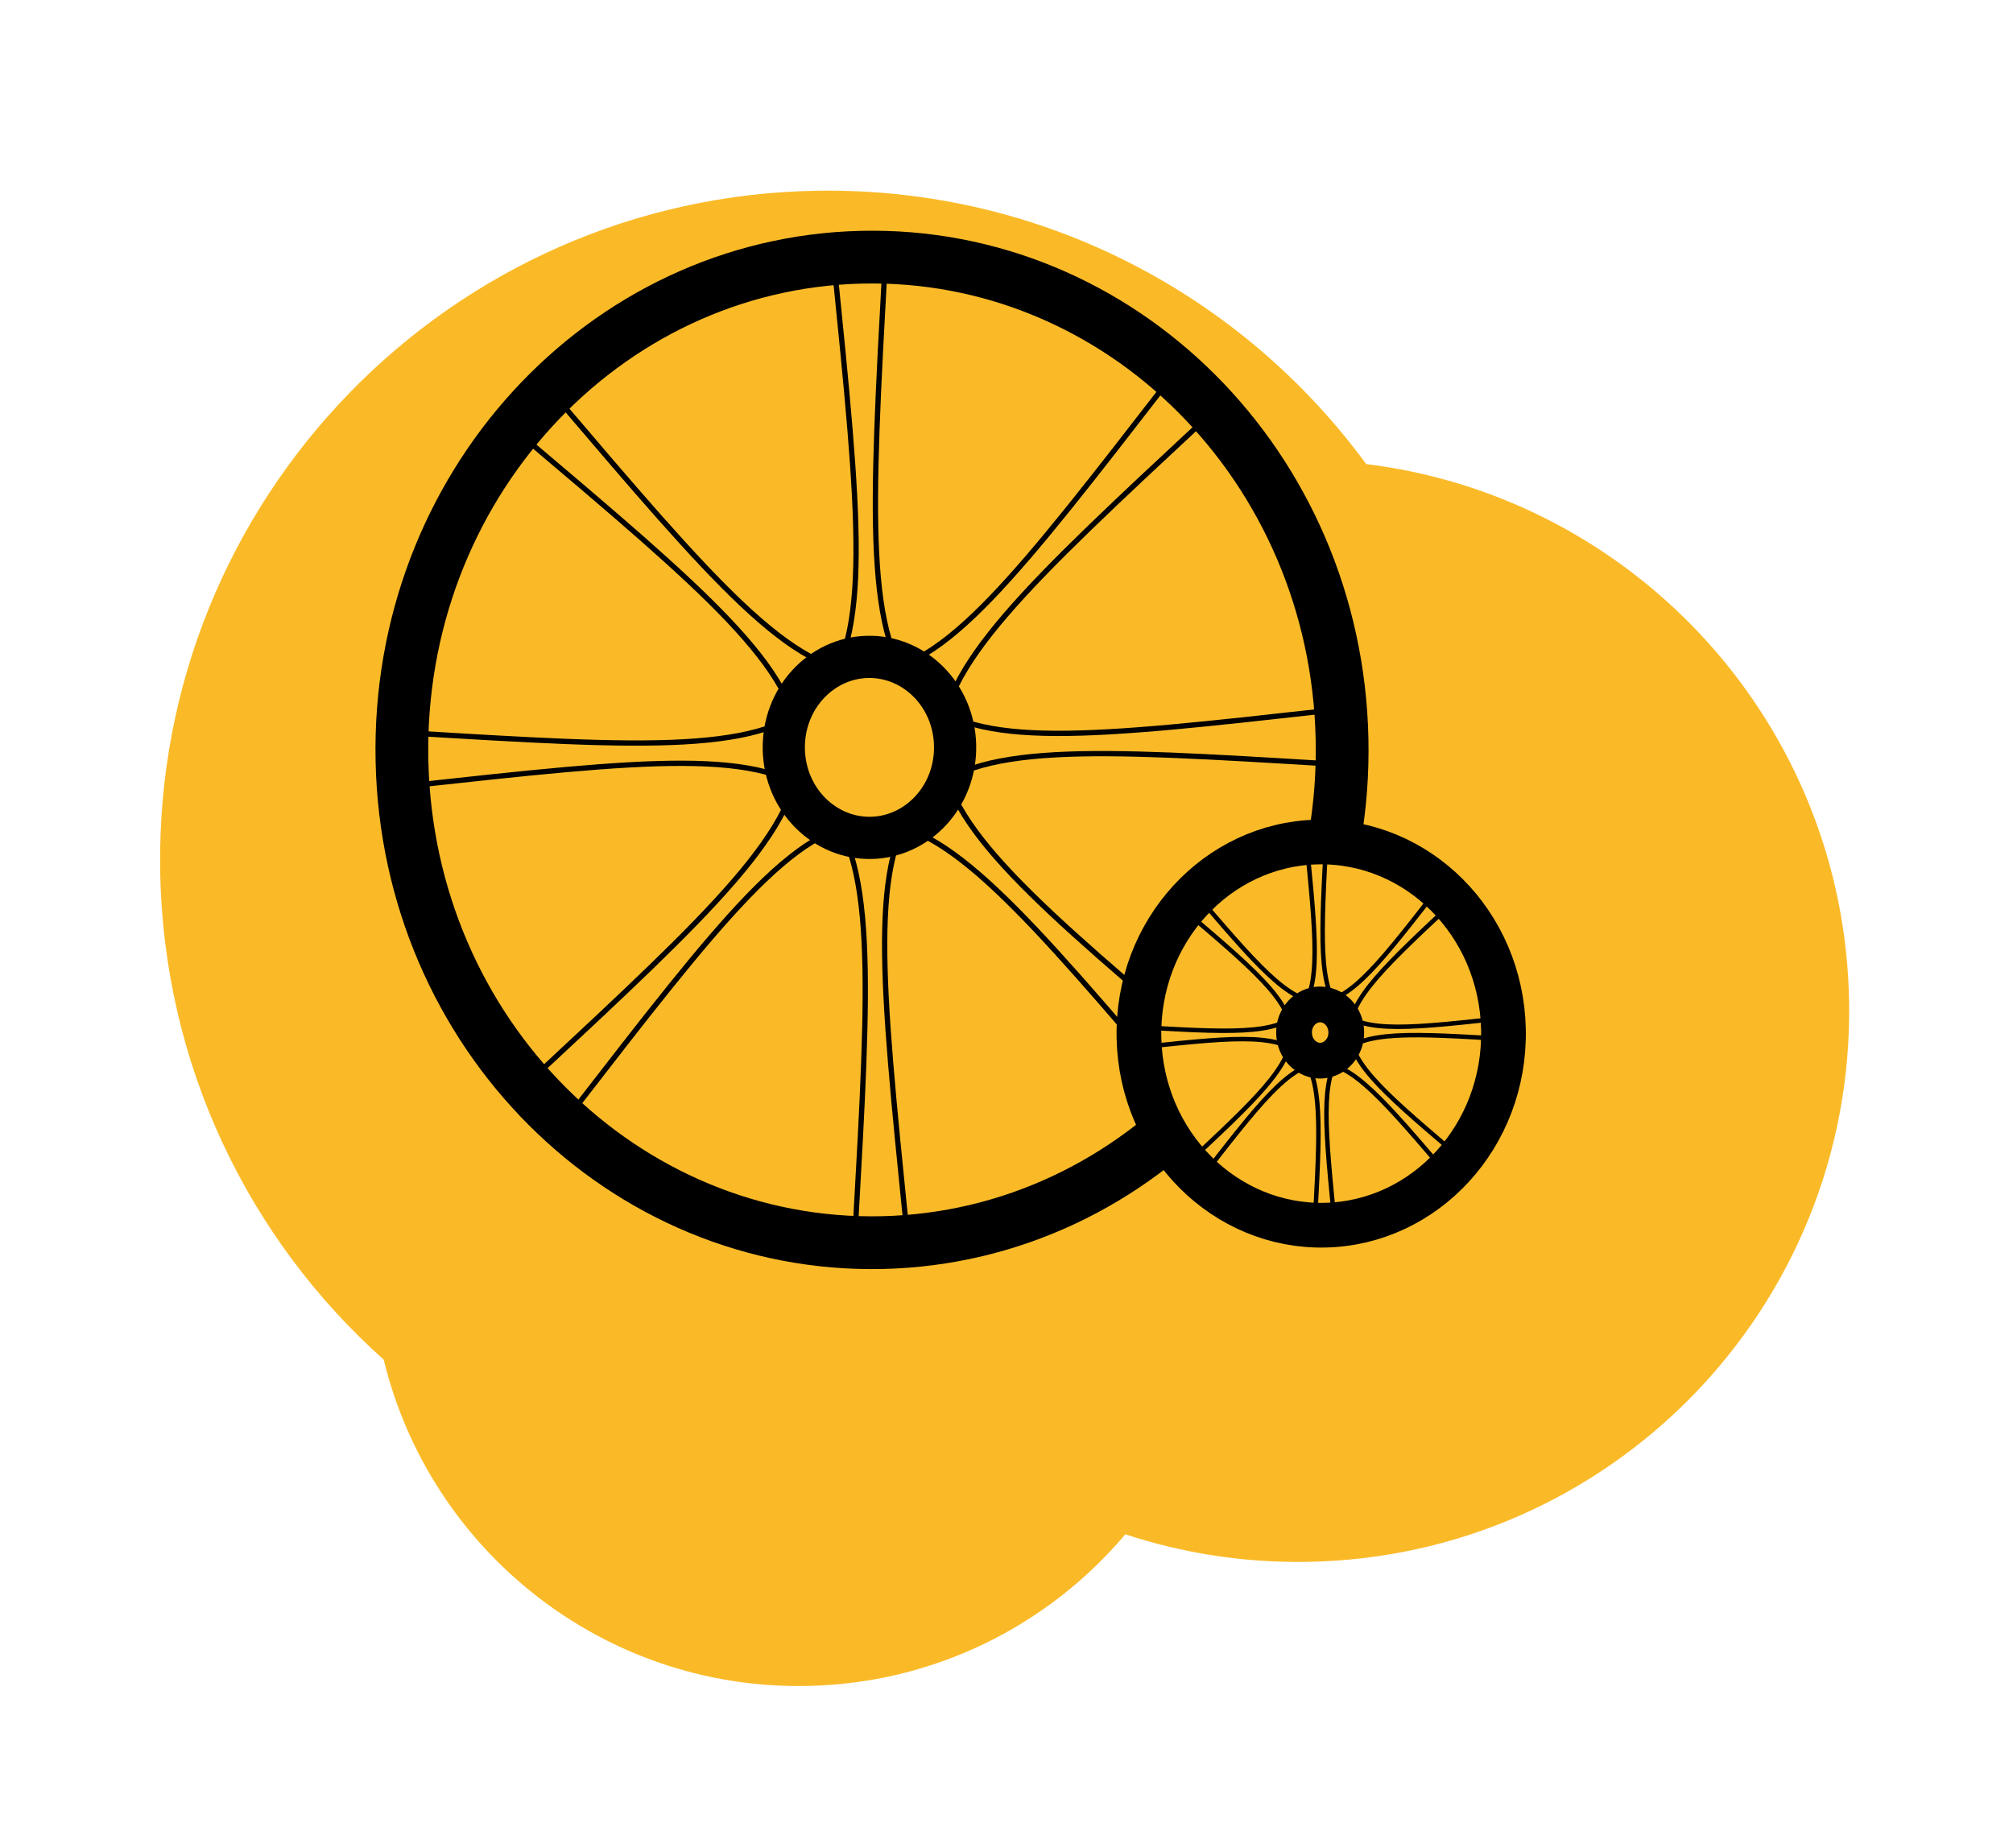 <svg width="61" height="56" viewBox="0 0 61 56" fill="none" xmlns="http://www.w3.org/2000/svg">
<g filter="url(#filter0_d_1_213)">
<path fill-rule="evenodd" clip-rule="evenodd" d="M4.853 22.337C4.935 28.258 7.54 33.551 11.629 37.202C13.017 42.945 18.23 47.174 24.387 47.089C28.29 47.035 31.766 45.258 34.101 42.492C35.819 43.059 37.659 43.355 39.57 43.328C48.791 43.2 56.162 35.622 56.034 26.401C55.917 17.958 49.552 11.065 41.4 10.062C37.66 4.96 31.6 1.685 24.803 1.779C13.63 1.934 4.698 11.138 4.853 22.337Z" fill="#FABA28"/>
</g>
<path d="M40.668 22.395C40.842 30.675 34.572 37.473 26.739 37.653C18.906 37.834 12.355 31.331 12.181 23.052C12.006 14.773 18.276 7.975 26.109 7.794C33.943 7.613 40.493 14.116 40.668 22.395Z" stroke="black" stroke-width="1.599"/>
<path d="M28.942 22.587C28.974 24.129 27.811 25.357 26.405 25.389C24.998 25.422 23.785 24.248 23.752 22.707C23.72 21.165 24.882 19.937 26.289 19.905C27.695 19.872 28.909 21.045 28.942 22.587Z" stroke="black" stroke-width="1.279"/>
<path d="M25.284 8.065C26.798 23.087 26.857 23.086 12.369 22.206" stroke="black" stroke-width="0.16"/>
<path d="M40.197 21.537C25.989 23.116 25.99 23.178 26.819 8.03" stroke="black" stroke-width="0.16"/>
<path d="M27.459 37.129C25.961 22.271 25.903 22.273 40.231 23.143" stroke="black" stroke-width="0.16"/>
<path d="M12.403 23.812C26.77 22.243 26.768 22.181 25.923 37.164" stroke="black" stroke-width="0.16"/>
<path d="M35.392 11.555C26.366 23.216 26.409 23.259 16.825 12.002" stroke="black" stroke-width="0.16"/>
<path d="M36.956 32.105C25.803 22.667 25.762 22.711 36.528 12.691" stroke="black" stroke-width="0.16"/>
<path d="M17.302 33.739C26.328 22.078 26.286 22.035 35.869 33.292" stroke="black" stroke-width="0.16"/>
<path d="M15.765 13.161C26.95 22.626 26.991 22.581 16.194 32.631" stroke="black" stroke-width="0.16"/>
<path d="M45.559 31.193C45.627 34.428 43.181 37.056 40.159 37.125C37.137 37.195 34.582 34.682 34.514 31.447C34.446 28.212 36.892 25.584 39.914 25.515C42.936 25.445 45.491 27.958 45.559 31.193Z" fill="#FABA28" stroke="black" stroke-width="1.355"/>
<path d="M40.796 31.27C40.806 31.763 40.437 32.13 40.023 32.14C39.608 32.15 39.224 31.8 39.214 31.306C39.203 30.813 39.572 30.446 39.987 30.436C40.401 30.426 40.786 30.776 40.796 31.27Z" fill="#FABA28" stroke="black" stroke-width="1.084"/>
<path d="M39.567 25.279C40.191 31.47 40.216 31.469 34.245 31.106" stroke="black" stroke-width="0.135"/>
<path d="M45.714 30.831C39.858 31.482 39.858 31.507 40.2 25.264" stroke="black" stroke-width="0.135"/>
<path d="M40.463 37.256C39.846 31.133 39.822 31.134 45.727 31.493" stroke="black" stroke-width="0.135"/>
<path d="M34.258 31.768C40.179 31.121 40.178 31.096 39.83 37.271" stroke="black" stroke-width="0.135"/>
<path d="M43.733 26.717C40.013 31.523 40.031 31.54 36.081 26.901" stroke="black" stroke-width="0.135"/>
<path d="M44.377 35.186C39.781 31.296 39.764 31.315 44.201 27.185" stroke="black" stroke-width="0.135"/>
<path d="M36.278 35.86C39.998 31.054 39.98 31.036 43.93 35.675" stroke="black" stroke-width="0.135"/>
<path d="M35.645 27.378C40.254 31.279 40.271 31.261 35.821 35.403" stroke="black" stroke-width="0.135"/>
<defs>
<filter id="filter0_d_1_213" x="0.851" y="1.777" width="59.185" height="53.313" filterUnits="userSpaceOnUse" color-interpolation-filters="sRGB">
<feFlood flood-opacity="0" result="BackgroundImageFix"/>
<feColorMatrix in="SourceAlpha" type="matrix" values="0 0 0 0 0 0 0 0 0 0 0 0 0 0 0 0 0 0 127 0" result="hardAlpha"/>
<feOffset dy="4"/>
<feGaussianBlur stdDeviation="2"/>
<feComposite in2="hardAlpha" operator="out"/>
<feColorMatrix type="matrix" values="0 0 0 0 0 0 0 0 0 0 0 0 0 0 0 0 0 0 0.25 0"/>
<feBlend mode="normal" in2="BackgroundImageFix" result="effect1_dropShadow_1_213"/>
<feBlend mode="normal" in="SourceGraphic" in2="effect1_dropShadow_1_213" result="shape"/>
</filter>
</defs>
</svg>
